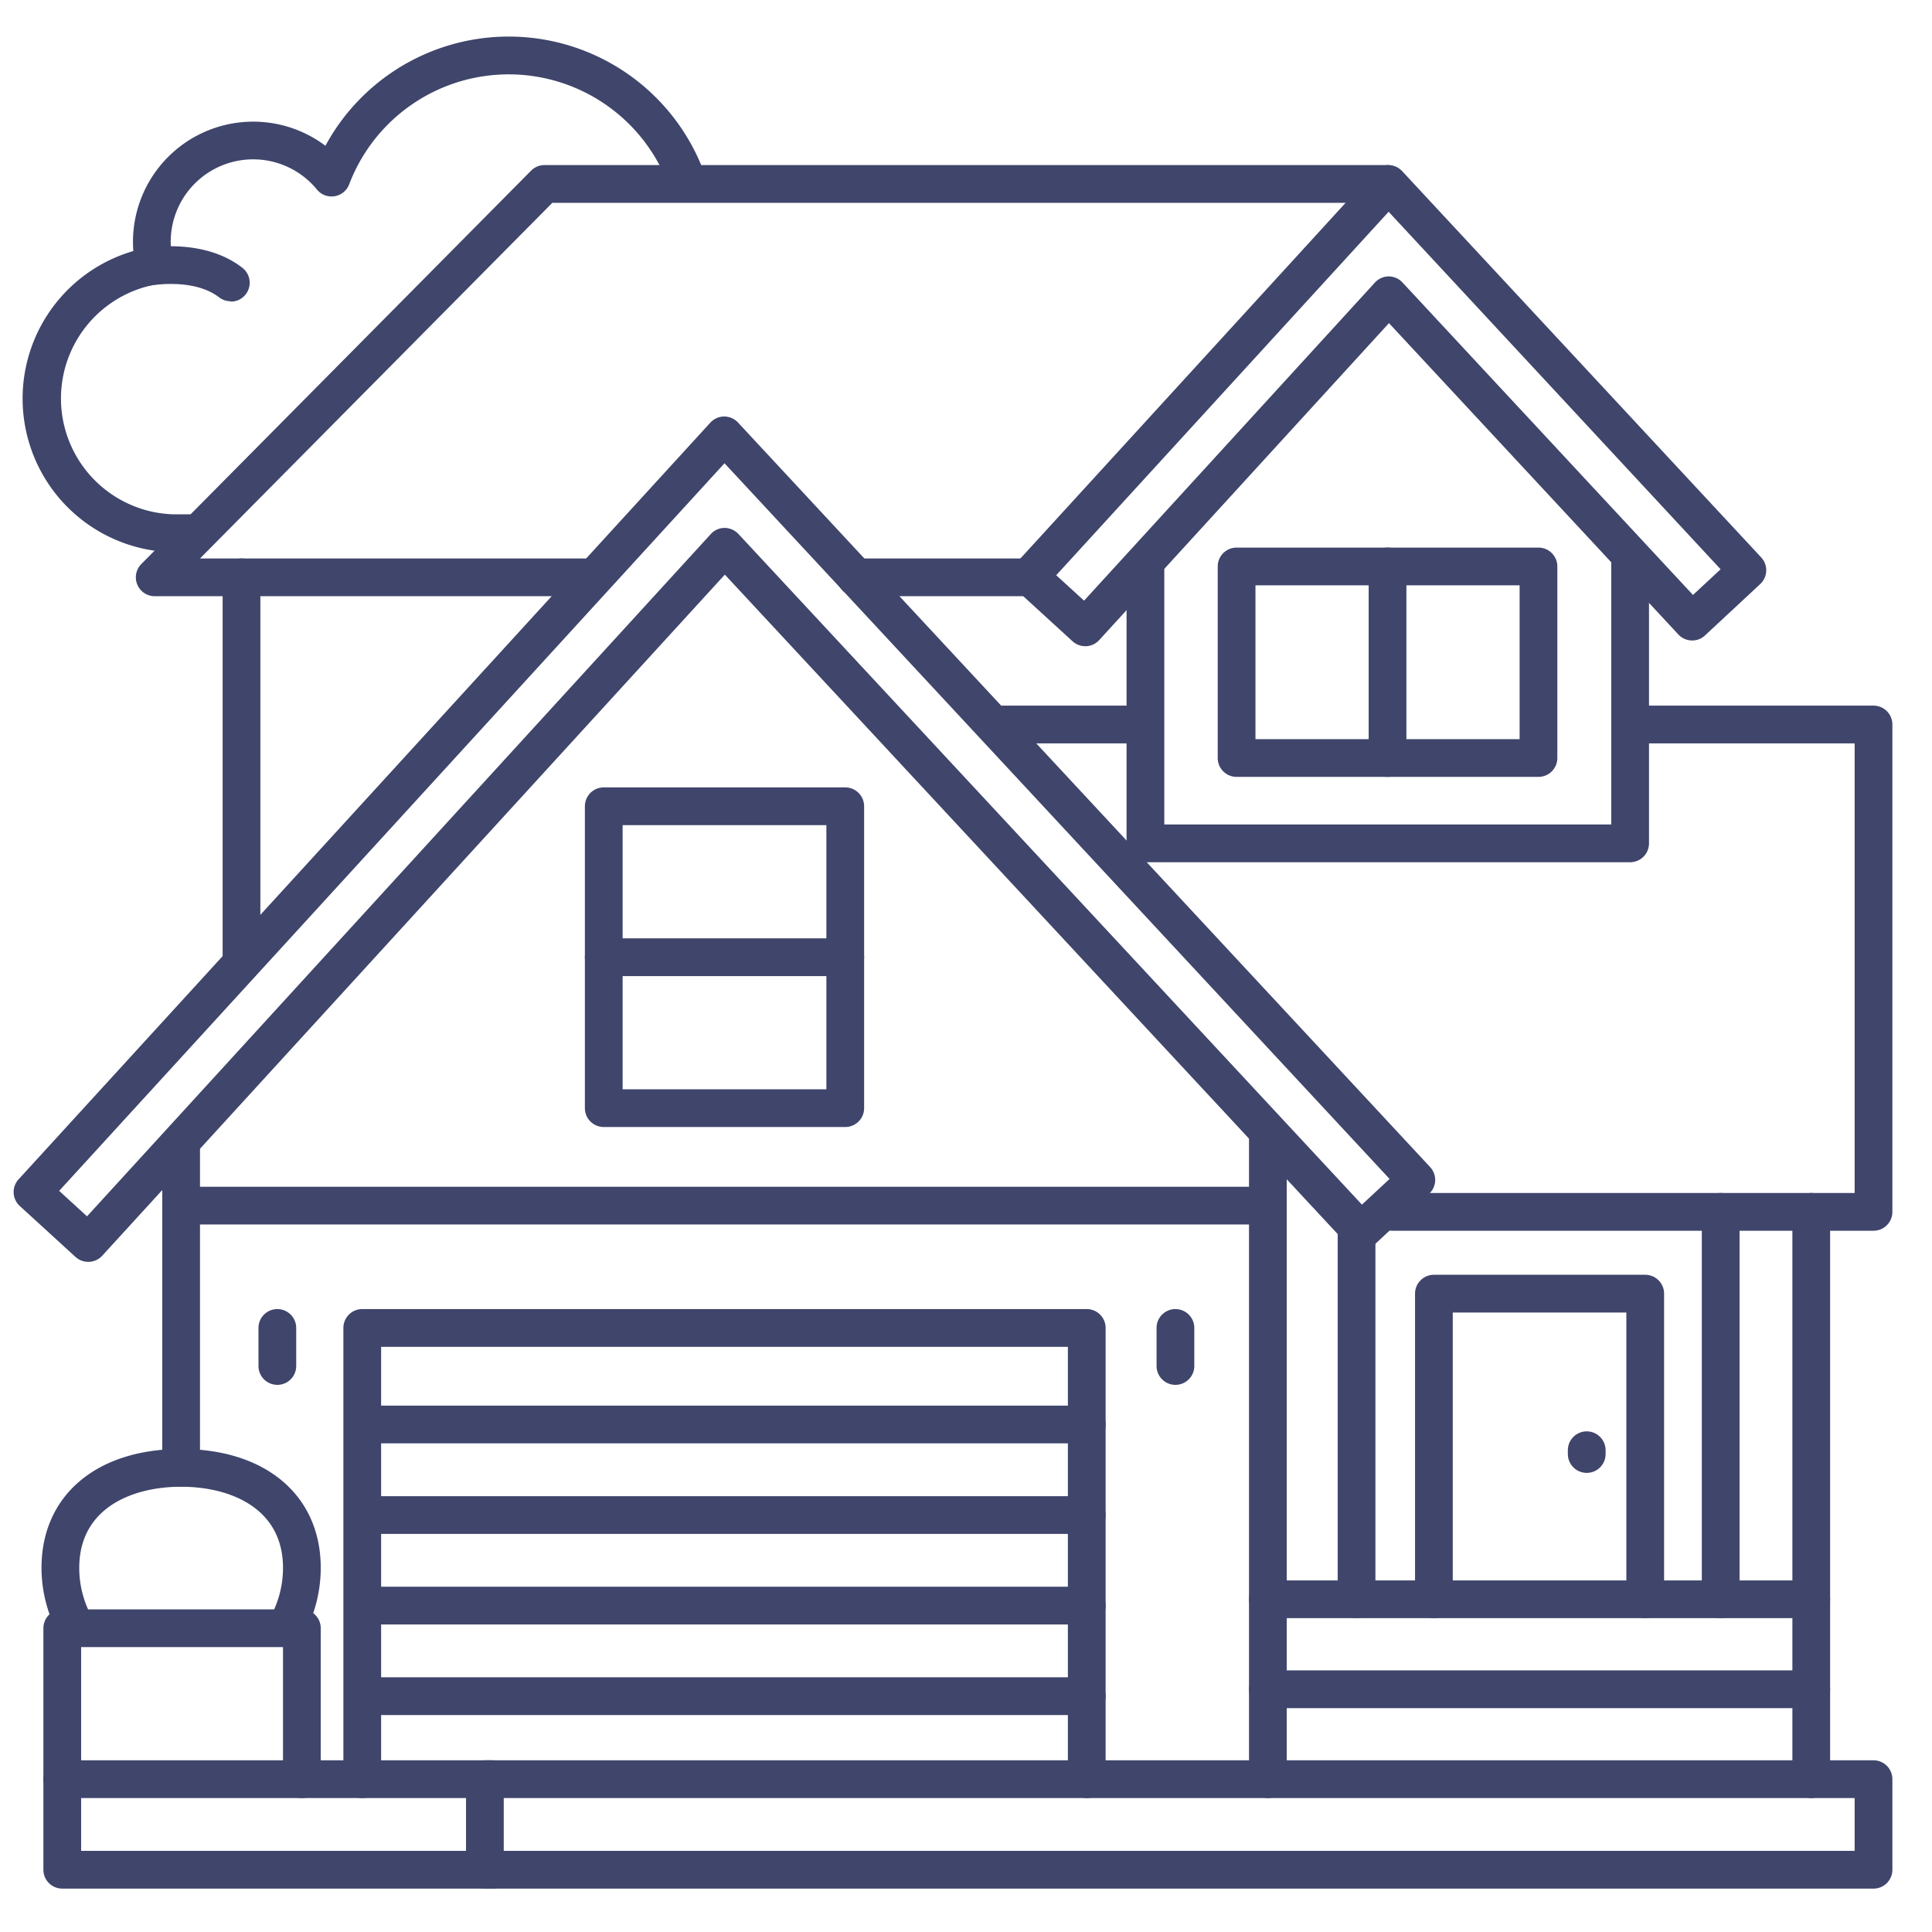 <?xml version="1.0" ?><svg viewBox="0 0 512 512" xmlns="http://www.w3.org/2000/svg"><defs><style>.cls-1{fill:#3f456b;}</style></defs><title/><g id="Lines"><path class="cls-1" d="M496.5,500.5h-368a5,5,0,0,1-5-5v-24a5,5,0,0,1,5-5h368a5,5,0,0,1,5,5v24A5,5,0,0,1,496.5,500.5Zm-363-10h358v-14h-358Z"/><path class="cls-1" d="M130.5,500.5H16.5a5,5,0,0,1-5-5v-24a5,5,0,0,1,5-5h114a5,5,0,0,1,0,10H21.5v14h109a5,5,0,0,1,0,10Z"/><path class="cls-1" d="M23.38,334.4A5,5,0,0,1,20,333.09L5.24,319.6a5,5,0,0,1-.31-7.07L188.25,112a5,5,0,0,1,3.67-1.62h0A5,5,0,0,1,195.6,112L379,309.29a5,5,0,0,1-.25,7.06L364.08,330a5,5,0,0,1-7.07-.26L192.09,152.28l-165,180.5a5,5,0,0,1-3.47,1.62Zm-7.7-18.81,7.38,6.75L188.37,141.53A5,5,0,0,1,192,139.9a5.1,5.1,0,0,1,3.68,1.6L360.93,319.24l7.32-6.81L192,122.77Z"/><path class="cls-1" d="M287.61,171.25a5,5,0,0,1-3.38-1.31l-14.76-13.5a5,5,0,0,1-.31-7.06l95.09-104a5,5,0,0,1,3.67-1.62h0a5,5,0,0,1,3.66,1.59l95.15,102.37a5,5,0,0,1-.26,7.07L451.84,168.4a4.92,4.92,0,0,1-3.58,1.33,5,5,0,0,1-3.48-1.59L368.09,85.63l-76.79,84a5,5,0,0,1-3.47,1.62Zm-7.7-18.81,7.38,6.74,77.08-84.3A5,5,0,0,1,368,73.25h0a5,5,0,0,1,3.66,1.6l77,82.82,7.32-6.81L368,56.12Z"/><path class="cls-1" d="M496.5,326.16H369a5,5,0,0,1,0-10H491.5V197H432a5,5,0,0,1,0-10h64.5a5,5,0,0,1,5,5V321.16A5,5,0,0,1,496.5,326.16Z"/><path class="cls-1" d="M302.75,197H264.16a5,5,0,0,1,0-10h38.59a5,5,0,0,1,0,10Z"/><path class="cls-1" d="M156.83,158H41a5,5,0,0,1-3.55-8.52L140.74,45.23a5,5,0,0,1,3.55-1.48H367.71a5,5,0,0,1,0,10H146.37L53,148H156.83a5,5,0,1,1,0,10Z"/><path class="cls-1" d="M48,394a5,5,0,0,1-5-5V302.67a5,5,0,0,1,10,0V389A5,5,0,0,1,48,394Z"/><path class="cls-1" d="M336,476.5a5,5,0,0,1-5-5V300.67a5,5,0,0,1,10,0V471.5A5,5,0,0,1,336,476.5Z"/><path class="cls-1" d="M480,476.5a5,5,0,0,1-5-5V321.16a5,5,0,0,1,10,0V471.5A5,5,0,0,1,480,476.5Z"/><path class="cls-1" d="M456,428.83a5,5,0,0,1-5-5V321.16a5,5,0,0,1,10,0V423.83A5,5,0,0,1,456,428.83Z"/><path class="cls-1" d="M359.5,428.83a5,5,0,0,1-5-5V326.31a5,5,0,1,1,10,0v97.52A5,5,0,0,1,359.5,428.83Z"/><path class="cls-1" d="M480,452.67H336a5,5,0,0,1,0-10H480a5,5,0,0,1,0,10Z"/><path class="cls-1" d="M480,428.83H336a5,5,0,0,1,0-10H480a5,5,0,0,1,0,10Z"/><path class="cls-1" d="M436,428.83a5,5,0,0,1-5-5v-76H385v76a5,5,0,0,1-10,0v-81a5,5,0,0,1,5-5h56a5,5,0,0,1,5,5v81A5,5,0,0,1,436,428.83Z"/><path class="cls-1" d="M420.5,390.33a5,5,0,0,1-5-5v-1a5,5,0,1,1,10,0v1A5,5,0,0,1,420.5,390.33Z"/><path class="cls-1" d="M432,228.5H303.55a5,5,0,0,1-5-5V149.25a5,5,0,0,1,10,0V218.5H427V149.25a5,5,0,0,1,10,0V223.5A5,5,0,0,1,432,228.5Z"/><path class="cls-1" d="M272.85,158h-46a5,5,0,0,1,0-10h46a5,5,0,0,1,0,10Z"/><path class="cls-1" d="M64,258.67a5,5,0,0,1-5-5V153a5,5,0,0,1,10,0V253.67A5,5,0,0,1,64,258.67Z"/><path class="cls-1" d="M80,476.5a5,5,0,0,1-5-5v-35H21.5v35a5,5,0,0,1-10,0v-40a5,5,0,0,1,5-5H80a5,5,0,0,1,5,5v40A5,5,0,0,1,80,476.5Z"/><path class="cls-1" d="M336,324.5H48.25a5,5,0,0,1,0-10H336a5,5,0,0,1,0,10Z"/><path class="cls-1" d="M288,476.5a5,5,0,0,1-5-5V356.92H101V471.5a5,5,0,0,1-10,0V351.92a5,5,0,0,1,5-5H288a5,5,0,0,1,5,5V471.5A5,5,0,0,1,288,476.5Z"/><path class="cls-1" d="M224,298.67H160a5,5,0,0,1-5-5v-80a5,5,0,0,1,5-5h64a5,5,0,0,1,5,5v80A5,5,0,0,1,224,298.67Zm-59-10h54v-70H165Z"/><path class="cls-1" d="M224,258.67H160a5,5,0,1,1,0-10h64a5,5,0,1,1,0,10Z"/><path class="cls-1" d="M407.71,205.88h-80a5,5,0,0,1-5-5V150.12a5,5,0,0,1,5-5h80a5,5,0,0,1,5,5v50.76A5,5,0,0,1,407.71,205.88Zm-75-10h70V155.12h-70Z"/><path class="cls-1" d="M367.71,205.88a5,5,0,0,1-5-5V150.12a5,5,0,1,1,10,0v50.76A5,5,0,0,1,367.71,205.88Z"/><path class="cls-1" d="M20.29,436.5A5,5,0,0,1,16,434,37,37,0,0,1,11,415.5C11,396.36,25.52,384,48,384s37,12.36,37,31.5a37.09,37.09,0,0,1-4.47,17.64,5,5,0,0,1-8.79-4.77A27.06,27.06,0,0,0,75,415.5c0-15.85-14-21.5-27-21.5s-27,5.65-27,21.5A27,27,0,0,0,24.61,429a5,5,0,0,1-4.32,7.5Z"/><path class="cls-1" d="M311.5,367a5,5,0,0,1-5-5V351.92a5,5,0,0,1,10,0V362A5,5,0,0,1,311.5,367Z"/><path class="cls-1" d="M73.5,367a5,5,0,0,1-5-5V351.92a5,5,0,0,1,10,0V362A5,5,0,0,1,73.5,367Z"/><path class="cls-1" d="M50.94,146.33s-4.88,0-5.4,0A40.72,40.72,0,0,1,35.33,66.53q-.09-1.23-.09-2.46a31.86,31.86,0,0,1,51-25.44A55.23,55.23,0,0,1,187,46.85a5,5,0,0,1-9.46,3.26,45.23,45.23,0,0,0-85-1.27A5,5,0,0,1,84,50.24,21.85,21.85,0,0,0,45.24,64.07a21.53,21.53,0,0,0,.61,5.12A5,5,0,0,1,41.8,75.3a30.72,30.72,0,0,0,4.05,61h5.09a5,5,0,0,1,0,10Z"/><path class="cls-1" d="M61.18,79.83a5,5,0,0,1-3.07-1c-7-5.42-18.76-3.08-18.88-3.06a5,5,0,1,1-2.09-9.78c.66-.14,16.4-3.39,27.11,5a5,5,0,0,1-3.07,8.94Z"/></g><g id="Outline"><path class="cls-1" d="M288,382.5H96.67a5,5,0,0,1,0-10H288a5,5,0,0,1,0,10Z"/><path class="cls-1" d="M288,406.5H96.67a5,5,0,0,1,0-10H288a5,5,0,0,1,0,10Z"/><path class="cls-1" d="M288,430.5H96.67a5,5,0,1,1,0-10H288a5,5,0,0,1,0,10Z"/><path class="cls-1" d="M288,454.5H96.67a5,5,0,1,1,0-10H288a5,5,0,0,1,0,10Z"/></g></svg>
